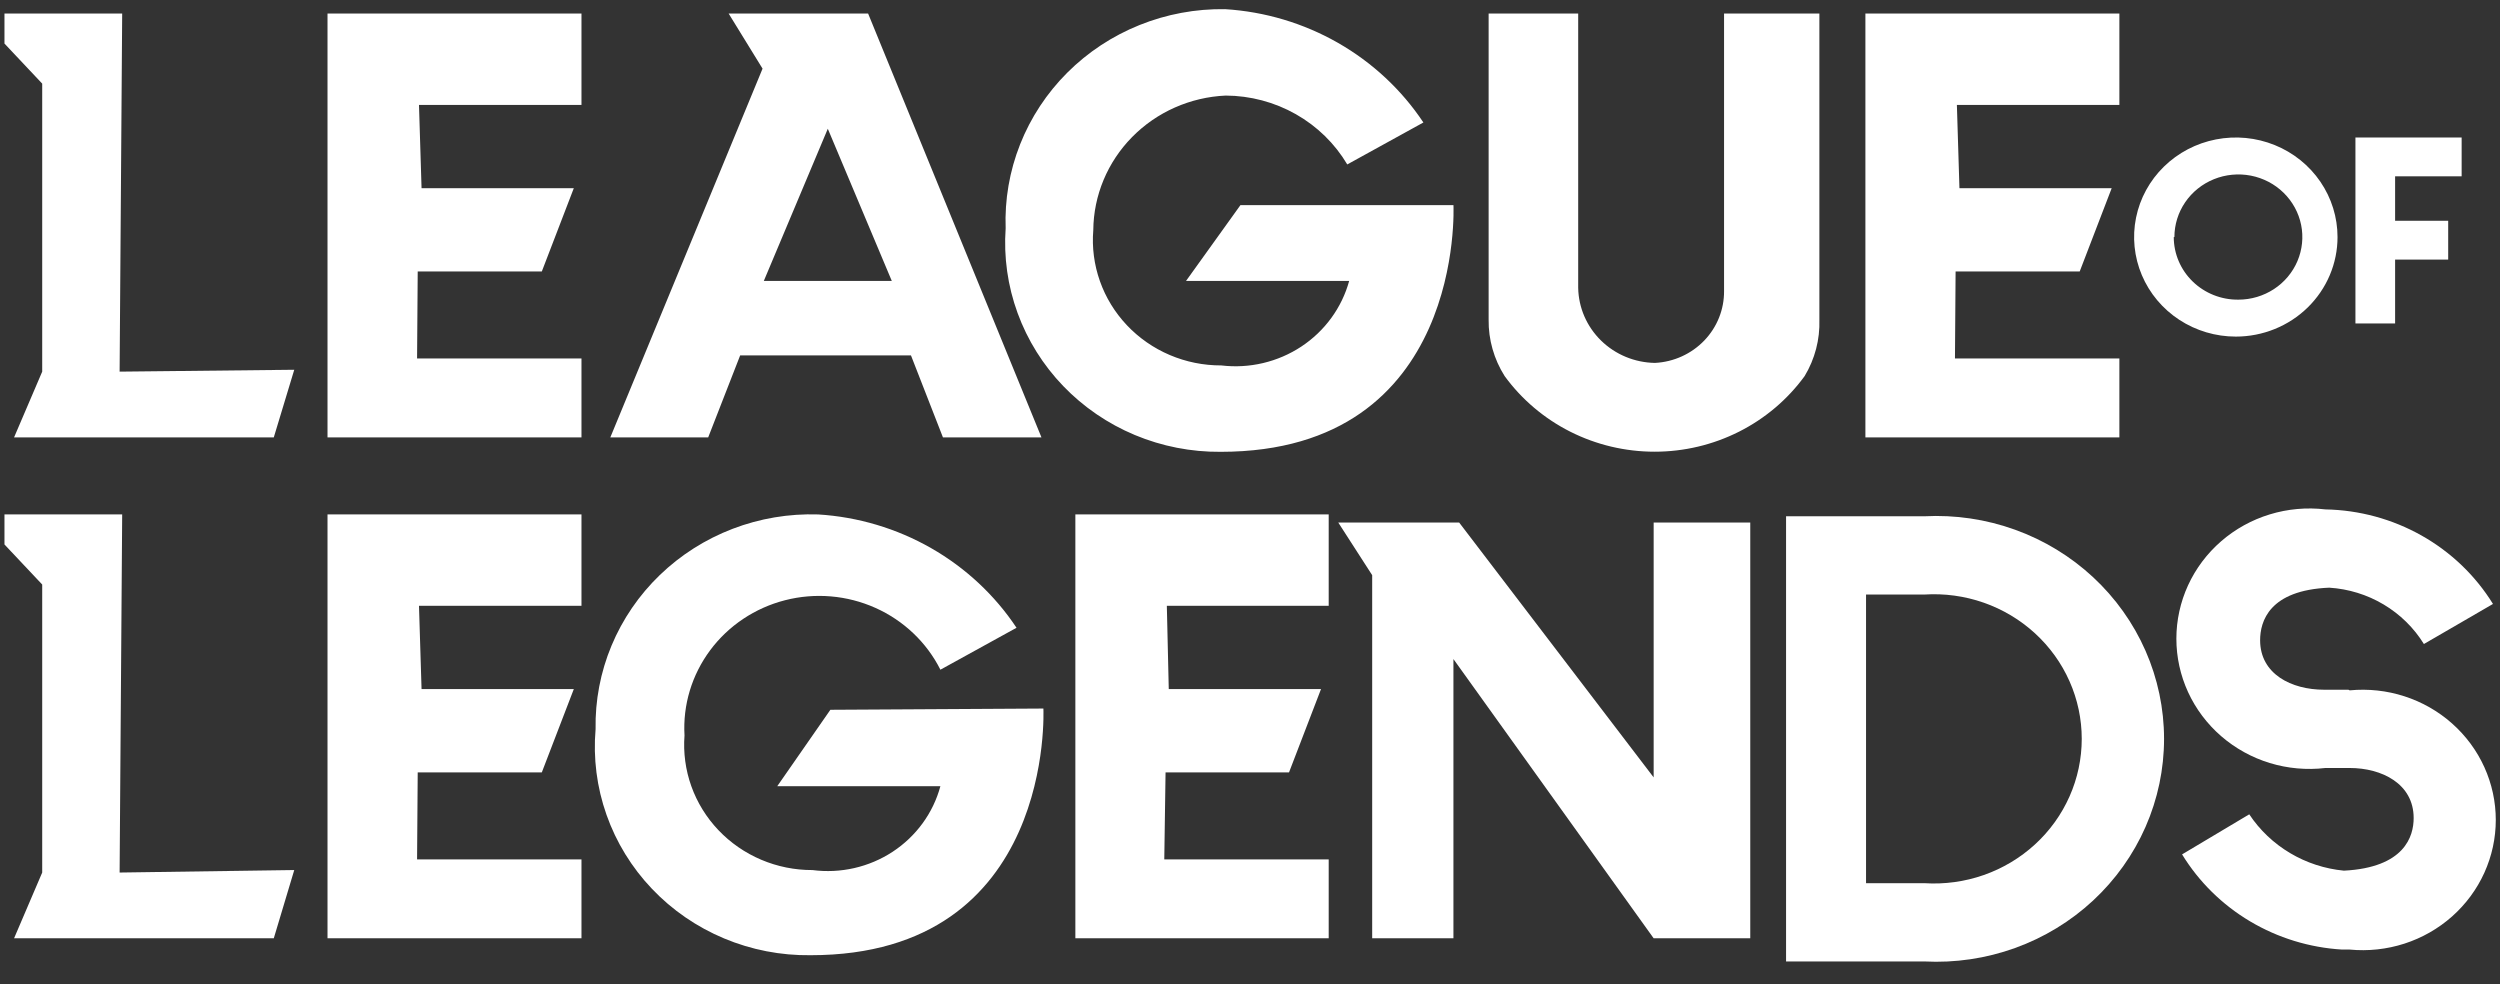 <svg width="188" height="74" viewBox="0 0 188 74" fill="none" xmlns="http://www.w3.org/2000/svg">
<rect x="0" y="0" width="188" height="74" fill="#333333" stroke="none"/>
<path d="M9.188 38.684H0.336V40.944L3.174 43.957V65.615L1.058 70.559H20.589L22.128 65.427L8.995 65.615L9.188 38.684Z" fill="white"/>
<path d="M9.188 1.016H0.336V3.276L3.174 6.289V27.947L1.058 32.891H20.589L22.128 27.806L8.995 27.947L9.188 1.016Z" fill="white"/>
<path d="M24.629 32.891H43.727V26.959H31.364L31.412 20.414H40.745L43.15 14.152H31.701L31.508 7.89H43.727V1.016H24.629V32.891Z" fill="white"/>
<path d="M24.629 70.559H43.727V64.626H31.364L31.412 58.082H40.745L43.15 51.82H31.701L31.508 45.558H43.727V38.684H24.629V70.559Z" fill="white"/>
<path d="M80.867 70.559H99.918V64.626H87.554L87.65 58.082H96.935L99.34 51.82H87.891L87.746 45.558H99.918V38.684H80.867V70.559Z" fill="white"/>
<path d="M159.377 26.959H147.013L147.061 20.414H156.394L158.799 14.152H147.35L147.158 7.89H159.377V1.016H140.278V32.891H159.377V26.959Z" fill="white"/>
<path d="M62.636 1.019H54.794L57.344 5.162L45.895 32.894H53.255L55.66 26.727H62.107H68.505L70.91 32.894H78.319L65.282 1.019H62.636ZM62.251 21.124H57.44L62.251 9.682L67.062 21.124H62.251ZM91.789 33.977C110.214 33.977 109.3 15.427 109.3 15.427H93.28L89.191 21.124H101.458C100.906 23.14 99.628 24.893 97.861 26.061C96.093 27.229 93.954 27.733 91.837 27.48C90.506 27.484 89.189 27.218 87.968 26.698C86.748 26.179 85.65 25.417 84.746 24.461C83.842 23.505 83.15 22.376 82.715 21.145C82.279 19.914 82.109 18.608 82.215 17.31C82.237 14.696 83.282 12.19 85.134 10.307C86.986 8.424 89.506 7.307 92.174 7.187C94.026 7.196 95.844 7.679 97.447 8.587C99.05 9.495 100.383 10.798 101.314 12.366L107.039 9.211C105.403 6.752 103.203 4.701 100.614 3.221C98.024 1.742 95.118 0.875 92.126 0.689C89.921 0.656 87.732 1.062 85.692 1.883C83.653 2.703 81.805 3.921 80.261 5.463C78.718 7.004 77.511 8.837 76.714 10.849C75.917 12.862 75.546 15.012 75.625 17.169C75.472 19.331 75.778 21.501 76.523 23.542C77.268 25.583 78.436 27.452 79.954 29.03C81.472 30.608 83.306 31.863 85.343 32.714C87.38 33.565 89.574 33.995 91.789 33.977ZM62.444 53.376L58.451 59.12H70.718C70.174 61.138 68.897 62.892 67.125 64.054C65.354 65.215 63.21 65.704 61.096 65.429C59.77 65.433 58.457 65.168 57.24 64.651C56.023 64.134 54.928 63.377 54.025 62.426C53.121 61.475 52.428 60.352 51.989 59.127C51.551 57.902 51.376 56.601 51.475 55.306C51.343 53.018 52.024 50.756 53.401 48.903C54.778 47.05 56.768 45.72 59.032 45.138C61.297 44.556 63.697 44.759 65.827 45.711C67.957 46.663 69.684 48.306 70.718 50.362L76.443 47.208C74.807 44.748 72.607 42.697 70.018 41.217C67.428 39.738 64.522 38.871 61.529 38.686C59.332 38.615 57.142 38.983 55.095 39.766C53.047 40.55 51.183 41.733 49.617 43.244C48.051 44.754 46.816 46.561 45.985 48.554C45.155 50.546 44.748 52.684 44.788 54.835C44.6 57.014 44.88 59.208 45.61 61.275C46.339 63.342 47.502 65.236 49.025 66.837C50.547 68.438 52.395 69.709 54.449 70.569C56.503 71.43 58.718 71.86 60.952 71.832C79.377 71.832 78.463 53.282 78.463 53.282L62.444 53.376ZM136.817 24.043V1.019H129.649V21.877C129.663 23.261 129.131 24.597 128.163 25.606C127.194 26.615 125.866 27.219 124.453 27.291C122.93 27.267 121.476 26.664 120.399 25.61C119.321 24.555 118.705 23.132 118.68 21.642V1.019H111.945V24.043C111.926 25.538 112.344 27.009 113.148 28.28C114.43 30.039 116.122 31.473 118.084 32.463C120.046 33.452 122.222 33.968 124.429 33.968C126.637 33.968 128.812 33.452 130.774 32.463C132.737 31.473 134.429 30.039 135.71 28.28C136.481 26.999 136.865 25.529 136.817 24.043Z" fill="white"/>
<path d="M124.355 58.46L109.731 39.297H104.68H103.188H100.639L103.188 43.252V70.56H109.298V49.561L124.355 70.56H131.62V39.297H124.355V58.46Z" fill="white"/>
<path d="M144.704 38.824H134.312V72.301H144.704C147.026 72.421 149.349 72.078 151.531 71.291C153.713 70.504 155.708 69.291 157.396 67.725C159.083 66.159 160.427 64.272 161.345 62.181C162.263 60.09 162.737 57.838 162.737 55.562C162.737 53.286 162.263 51.034 161.345 48.943C160.427 46.852 159.083 44.966 157.396 43.4C155.708 41.834 153.713 40.621 151.531 39.834C149.349 39.047 147.026 38.704 144.704 38.824ZM144.704 66.415H140.326V44.71H144.704C146.221 44.612 147.743 44.82 149.175 45.321C150.607 45.822 151.919 46.606 153.029 47.623C154.14 48.64 155.025 49.87 155.63 51.236C156.235 52.601 156.547 54.074 156.547 55.562C156.547 57.051 156.235 58.524 155.63 59.889C155.025 61.255 154.14 62.485 153.029 63.502C151.919 64.519 150.607 65.303 149.175 65.804C147.743 66.305 146.221 66.513 144.704 66.415Z" fill="white"/>
<path d="M176.6 51.867H174.772C172.319 51.867 169.961 50.69 169.961 48.148C169.961 46.735 170.635 44.381 175.157 44.193C176.605 44.285 178.009 44.718 179.248 45.456C180.488 46.194 181.527 47.214 182.277 48.43L184.875 46.924L187.472 45.417C186.156 43.286 184.31 41.517 182.106 40.274C179.902 39.03 177.412 38.354 174.868 38.307C173.463 38.141 172.038 38.269 170.687 38.682C169.336 39.094 168.09 39.783 167.031 40.702C165.972 41.621 165.124 42.749 164.543 44.012C163.963 45.276 163.663 46.645 163.663 48.03C163.663 49.415 163.963 50.785 164.543 52.048C165.124 53.311 165.972 54.439 167.031 55.358C168.09 56.277 169.336 56.966 170.687 57.379C172.038 57.791 173.463 57.919 174.868 57.753H176.696C179.102 57.753 181.507 58.93 181.507 61.519C181.507 62.885 180.834 65.239 176.263 65.474C174.828 65.336 173.443 64.883 172.21 64.149C170.978 63.416 169.93 62.42 169.144 61.237L164.092 64.25C165.353 66.309 167.107 68.037 169.202 69.283C171.297 70.53 173.671 71.259 176.119 71.407H176.696C178.086 71.541 179.49 71.388 180.816 70.96C182.142 70.531 183.362 69.835 184.396 68.917C185.431 67.999 186.258 66.879 186.824 65.629C187.39 64.379 187.683 63.028 187.683 61.661C187.683 60.294 187.39 58.942 186.824 57.692C186.258 56.443 185.431 55.323 184.396 54.405C183.362 53.486 182.142 52.791 180.816 52.362C179.49 51.933 178.086 51.781 176.696 51.914L176.6 51.867ZM175.782 17.826C175.782 16.346 175.334 14.898 174.493 13.667C173.653 12.436 172.458 11.476 171.061 10.91C169.663 10.343 168.125 10.195 166.641 10.484C165.157 10.773 163.794 11.486 162.725 12.533C161.655 13.579 160.926 14.913 160.631 16.366C160.336 17.818 160.488 19.323 161.067 20.691C161.646 22.059 162.626 23.228 163.884 24.051C165.142 24.873 166.621 25.312 168.133 25.312C169.138 25.312 170.132 25.119 171.061 24.742C171.989 24.366 172.832 23.815 173.542 23.12C174.252 22.424 174.816 21.599 175.2 20.691C175.585 19.783 175.782 18.809 175.782 17.826ZM163.515 17.826C163.515 16.895 163.797 15.985 164.326 15.21C164.854 14.436 165.606 13.832 166.485 13.476C167.364 13.12 168.331 13.027 169.264 13.208C170.198 13.39 171.055 13.838 171.727 14.497C172.4 15.155 172.858 15.994 173.044 16.907C173.23 17.821 173.134 18.768 172.77 19.628C172.406 20.488 171.79 21.224 170.998 21.741C170.207 22.258 169.277 22.534 168.326 22.534C167.69 22.541 167.059 22.424 166.47 22.19C165.881 21.956 165.345 21.61 164.893 21.172C164.441 20.734 164.083 20.213 163.838 19.639C163.593 19.064 163.467 18.448 163.467 17.826H163.515Z" fill="white"/>
<path d="M180.112 19.521H184.104V16.602H180.112V13.259H185.115V10.34H177.129V24.324H180.112V19.521Z" fill="white"/>
</svg>
